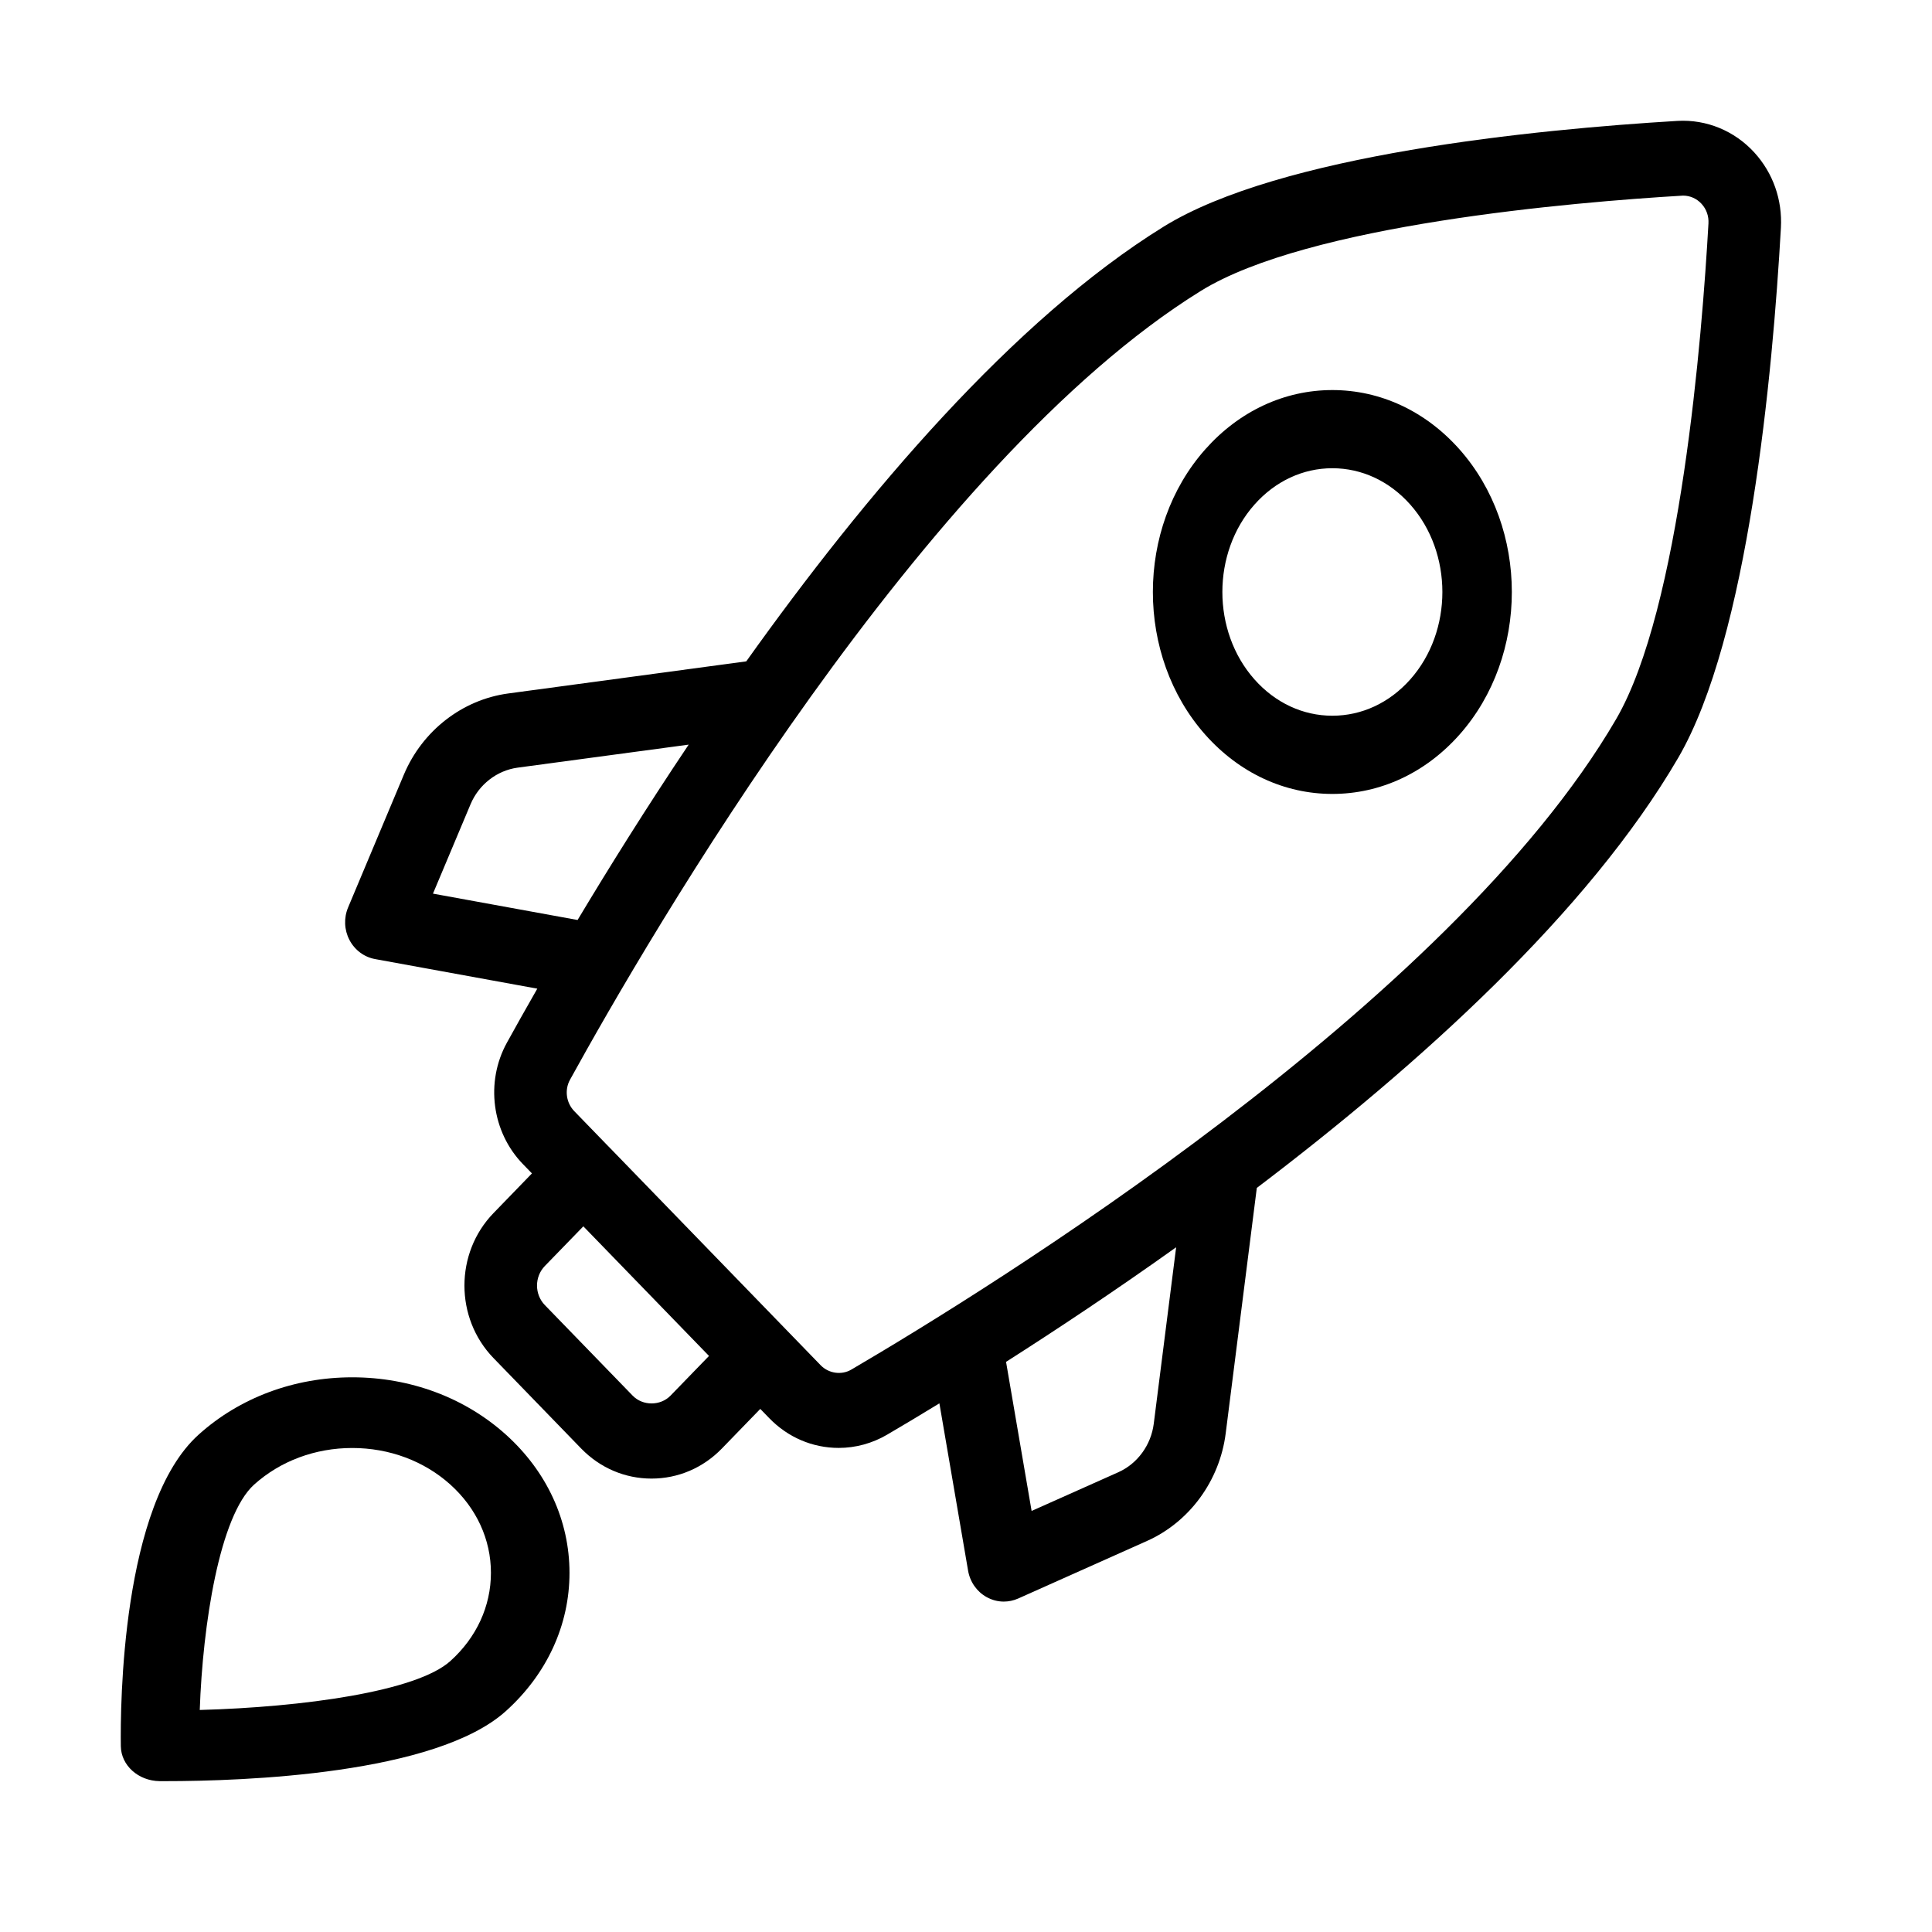 <svg width="48" height="48" viewBox="0 0 48 48" fill="none" xmlns="http://www.w3.org/2000/svg">
<g id="Founded 1">
<path id="Vector" d="M41.671 3.004C38.146 3.216 31.801 3.839 28.904 5.635C25.18 7.942 21.505 12.273 18.541 16.431L12.627 17.229C11.486 17.382 10.493 18.155 10.035 19.243L8.649 22.544C8.539 22.805 8.551 23.103 8.682 23.353C8.813 23.604 9.048 23.779 9.319 23.828L13.349 24.563C13.05 25.086 12.794 25.542 12.593 25.907C12.055 26.885 12.219 28.124 12.991 28.921L13.216 29.153L12.261 30.139C11.298 31.131 11.298 32.748 12.261 33.741L14.44 35.989C14.907 36.47 15.527 36.735 16.187 36.735C16.847 36.735 17.467 36.47 17.934 35.989L18.889 35.004L19.114 35.236C19.575 35.711 20.187 35.973 20.837 35.973C21.257 35.973 21.671 35.86 22.037 35.646C22.391 35.439 22.833 35.176 23.339 34.866L24.052 39.023C24.1 39.303 24.27 39.545 24.512 39.679C24.645 39.753 24.792 39.791 24.939 39.791C25.061 39.791 25.183 39.765 25.298 39.714L28.498 38.284C29.554 37.812 30.303 36.788 30.452 35.612L31.225 29.514C35.257 26.456 39.457 22.667 41.695 18.827C43.436 15.839 44.041 9.296 44.246 5.662C44.285 4.962 44.05 4.298 43.586 3.789C43.096 3.252 42.398 2.961 41.671 3.004ZM10.757 22.202L11.69 19.983C11.896 19.491 12.345 19.142 12.861 19.072L17.11 18.5C16.05 20.08 15.118 21.575 14.35 22.857L10.757 22.202ZM16.66 34.673C16.408 34.933 15.968 34.933 15.717 34.673L13.537 32.425C13.277 32.157 13.277 31.721 13.537 31.453L14.493 30.468L17.615 33.688L16.66 34.673ZM28.665 35.37C28.598 35.902 28.26 36.365 27.783 36.578L25.63 37.539L24.995 33.835C26.238 33.043 27.688 32.081 29.221 30.988L28.665 35.37ZM40.151 17.869C36.021 24.956 24.562 32.029 21.148 34.029C20.905 34.17 20.588 34.123 20.39 33.92L19.529 33.032L19.528 33.031L15.13 28.495L15.128 28.494L14.267 27.606C14.066 27.398 14.022 27.077 14.162 26.825C16.1 23.304 22.96 11.487 29.832 7.229C32.495 5.579 39.071 5.023 41.814 4.86C41.99 4.86 42.154 4.933 42.275 5.065C42.396 5.197 42.457 5.37 42.446 5.553C42.289 8.342 41.75 15.123 40.151 17.869Z" fill="currentColor"/>
<path id="Vector_2" d="M33.102 9.691C31.91 9.691 30.79 10.213 29.947 11.161C28.208 13.117 28.208 16.3 29.947 18.256C30.79 19.203 31.91 19.725 33.102 19.725C34.294 19.725 35.414 19.204 36.257 18.256C37.996 16.3 37.996 13.117 36.257 11.16C35.415 10.213 34.294 9.691 33.102 9.691ZM35.036 16.882C34.519 17.463 33.833 17.782 33.102 17.782C32.372 17.782 31.685 17.463 31.169 16.882C30.103 15.683 30.103 13.733 31.169 12.534C31.685 11.953 32.372 11.633 33.102 11.633C33.833 11.633 34.519 11.953 35.036 12.534C36.102 13.733 36.102 15.684 35.036 16.882Z" fill="currentColor"/>
<path id="Vector_3" d="M8.752 34.219C7.31 34.219 5.955 34.724 4.936 35.642C3.015 37.37 2.988 42.395 3.002 43.385C3.009 43.861 3.436 44.245 3.965 44.252L4.101 44.252C6.066 44.252 10.822 44.083 12.568 42.512C13.587 41.594 14.149 40.374 14.149 39.077C14.149 37.779 13.587 36.559 12.568 35.642C11.549 34.725 10.194 34.219 8.752 34.219ZM11.188 41.269C10.348 42.026 7.527 42.413 4.963 42.484C5.036 40.373 5.453 37.659 6.315 36.883C6.966 36.298 7.831 35.975 8.752 35.975C9.672 35.975 10.537 36.298 11.188 36.883C11.839 37.469 12.197 38.248 12.197 39.076C12.197 39.905 11.839 40.684 11.188 41.269Z" fill="currentColor"/>
</g>
</svg>
